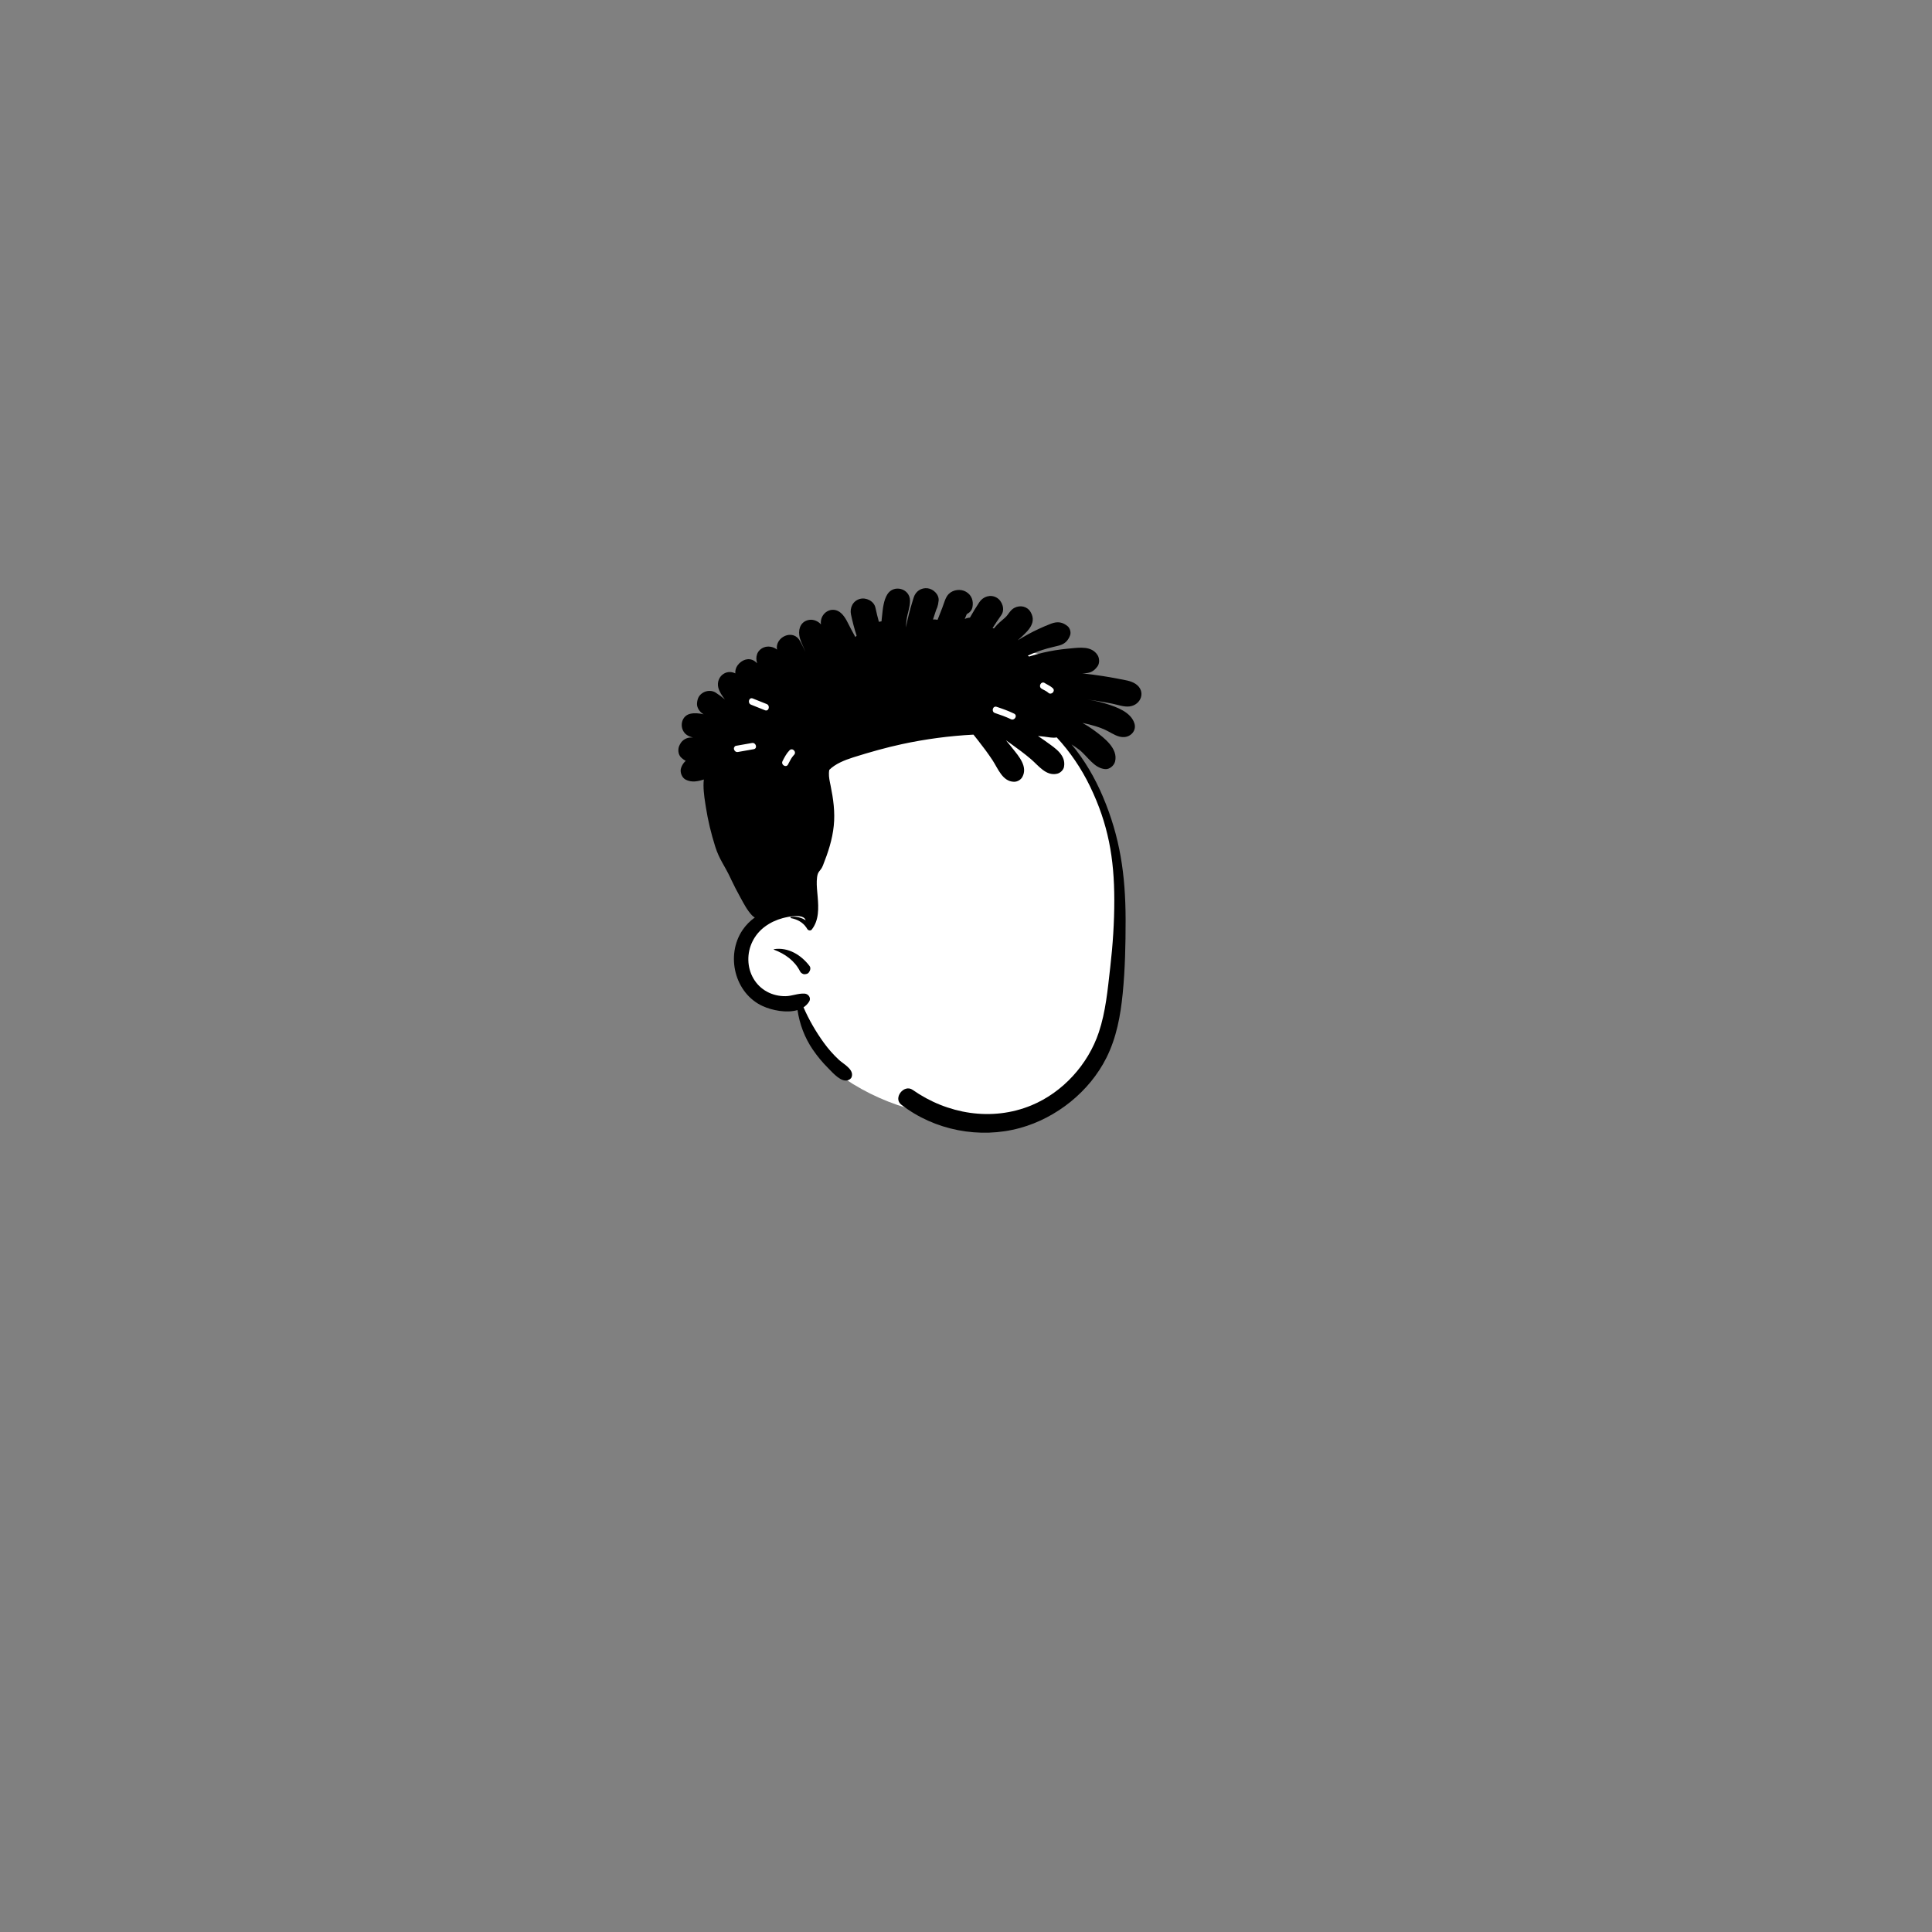 <svg width="900" height="900" viewBox="0 0 900 900" fill="none" xmlns="http://www.w3.org/2000/svg">
<rect x="0" y="0" width="900" height="900" fill="#808080" stroke="none"/>
<path fill-rule="evenodd" clip-rule="evenodd" d="M346.986 324.7C349.579 321.918 352.896 319.845 356.521 319.182C353.207 320.838 349.968 322.563 346.986 324.7ZM341.907 348.692C341.449 346.572 341.141 344.431 341.044 342.29C341.623 343.171 342.549 343.76 343.588 344.064C342.917 345.567 342.346 347.116 341.907 348.692ZM515.417 381.939C512.424 369.481 498.46 345.517 495.16 340.905C491.576 329.484 511.123 320.325 500.492 311.395C495.679 307.365 489.318 305.939 483.351 304.51C442.036 294.588 397.647 299.592 359.329 317.838C353.501 316.611 347.428 319.008 343.19 323.218C323.277 343.232 350.414 379.343 356.348 401.906C366.529 427.065 345.557 431.297 347.806 452.583C349.554 463.58 360.692 466.487 370.092 468.149C371.598 468.501 373.612 468.554 374.098 470.147C375.621 479.442 380.842 488.301 387.852 494.313C387.239 496.129 387.707 498.333 389.868 499.928C409.452 514.482 434.146 521.765 458.572 520.456C487.681 518.896 502.734 502.211 506.367 497.915C526.451 470.792 524.051 435.005 519.954 402.68C517.1 380.162 520.719 404.009 515.417 381.939Z" fill="white"/>
<path fill-rule="evenodd" clip-rule="evenodd" d="M425.661 278.271C426.576 275.411 429.166 273.691 432.131 274.046C434.756 274.356 437.566 276.961 437.246 279.836C437.186 280.391 437.106 280.911 437.011 281.401L437.023 281.406L437.036 281.406L436.971 281.596C436.776 282.511 436.506 283.331 436.106 284.106C435.596 285.591 435.106 287.081 434.621 288.576C435.321 288.546 436.036 288.586 436.761 288.721C437.511 286.801 438.266 284.886 439.016 282.961C439.821 280.906 440.386 278.266 441.976 276.676C444.011 274.646 447.541 274.226 450.021 275.676C452.641 277.206 453.576 279.926 453.006 282.841C452.716 284.328 451.722 285.363 450.493 286.013L450.361 286.081L449.416 288.321C449.706 288.196 450.006 288.081 450.331 287.986C450.841 287.836 451.341 287.741 451.831 287.701C453.181 285.256 454.666 282.881 456.201 280.551C457.966 277.871 461.416 276.731 464.311 278.426C466.901 279.941 468.291 283.921 466.436 286.536C465.026 288.521 463.691 290.546 462.376 292.591C462.601 292.631 462.826 292.681 463.041 292.746C463.141 292.611 463.246 292.476 463.356 292.341C464.791 290.561 466.461 289.226 468.176 287.746C469.781 286.356 470.521 284.171 472.631 283.116C475.286 281.791 478.486 282.426 480.066 285.066C483.456 290.721 477.766 294.851 474.126 298.276C477.291 296.301 480.586 294.496 483.966 292.936C485.866 292.061 487.796 291.216 489.756 290.486C492.661 289.406 495.011 289.752 497.396 291.761C498.461 292.661 498.991 294.627 498.501 295.936C497.551 298.446 496.051 299.971 493.421 300.696C491.571 301.206 489.676 301.551 487.826 302.086C484.726 302.976 481.716 304.061 478.796 305.416C479.006 305.546 479.206 305.686 479.391 305.846C481.571 305.141 483.791 304.531 486.021 304.011C489.719 303.144 493.483 302.558 497.264 302.192L498.52 302.075C503.053 301.64 508.504 300.837 511.286 305.176C512.201 306.606 512.301 308.966 511.286 310.381C509.346 313.101 507.416 313.641 504.206 313.691C507.366 314.026 510.521 314.441 513.661 314.926C515.825 315.256 517.989 315.63 520.144 316.045L521.221 316.256C523.846 316.781 526.776 317.086 529.031 318.606C533.951 321.926 531.641 328.391 526.191 329.081C523.556 329.411 520.631 328.296 518.046 327.776C515.536 327.271 513.016 326.826 510.486 326.436C509.176 326.231 507.866 326.051 506.551 325.886C509.226 326.271 511.881 326.816 514.466 327.586L515.184 327.803C520.181 329.326 526.927 331.752 528.486 337.091C529.431 340.336 526.846 343.166 523.716 343.356C520.806 343.531 518.381 341.796 515.911 340.516C514.111 339.586 512.281 338.891 510.341 338.296C508.336 337.681 506.291 337.171 504.231 336.756C505.972 337.715 507.667 338.77 509.294 339.949L510.043 340.502C514.368 343.725 520.965 348.715 519.441 354.756C518.961 356.661 516.836 358.481 514.796 358.286C509.486 357.791 506.556 352.136 502.551 349.106C501.506 348.316 500.361 347.536 499.161 346.776C505.231 354.016 510.061 362.386 513.736 371.031C521.812 390.05 524.29 407.663 524.35 428.113L524.351 428.746C524.361 440.026 524.106 451.511 523.006 462.741C521.986 473.116 520.116 483.356 515.411 492.752C507.526 508.506 492.161 520.776 475.216 525.446C456.361 530.646 435.286 526.581 419.841 514.581C415.901 511.521 421.126 504.877 425.151 507.701C441.226 518.976 462.016 522.546 480.466 514.916C495.101 508.866 506.886 495.851 511.881 480.866C515.06 471.333 515.986 461.168 517.12 451.233L517.196 450.571C518.396 440.181 519.091 429.721 519.081 419.261C519.066 399.836 516.276 383.846 507.731 366.226C503.711 357.926 498.496 350.252 492.266 343.516C490.376 343.901 488.366 343.361 486.456 343.156C485.481 343.051 484.506 342.951 483.531 342.861C484.527 343.505 485.503 344.175 486.464 344.86L487.723 345.768C491.664 348.591 496.664 351.805 495.651 357.261C495.376 358.736 493.906 360.091 492.481 360.426C487.316 361.656 483.766 356.636 480.276 353.656C477.241 351.066 474.066 348.746 470.831 346.421C470.096 345.896 469.356 345.371 468.611 344.851C469.311 345.667 469.991 346.496 470.656 347.333L471.638 348.577C474.609 352.295 478.892 357.127 476.246 361.946C475.496 363.306 473.896 364.211 472.346 364.181C467.016 364.071 464.896 358.021 462.396 354.201C460.246 350.926 457.911 347.841 455.496 344.756C454.831 343.911 454.161 343.066 453.481 342.221C442.286 342.801 431.131 344.281 420.171 346.646C412.641 348.271 405.236 350.377 397.886 352.681L397.275 352.876C393.297 354.156 389.199 355.796 386.331 358.606C385.921 360.543 386.235 362.585 386.627 364.519L386.932 366C388.19 372.19 389.047 378.266 388.406 384.621C387.741 391.176 385.766 397.071 383.356 403.161C382.216 406.031 381.036 405.511 380.631 408.591C380.32 410.937 380.512 413.359 380.724 415.725L380.901 417.73C381.346 422.984 381.569 428.712 378.126 433.046C377.591 433.711 376.446 433.446 376.066 432.781C375.916 432.516 375.756 432.261 375.581 432.016C373.921 429.611 371.376 428.241 368.466 427.711C368.096 427.646 368.241 427.151 368.551 427.111C371.011 426.821 373.341 427.436 375.321 428.706C374.382 425.46 367.113 427.039 364.723 427.67L364.641 427.691C361.661 428.491 358.841 429.791 356.356 431.631C351.356 435.331 348.466 441.101 348.611 447.316C348.756 453.426 351.911 459.071 357.331 461.996C359.946 463.406 362.921 464.086 365.881 464.056C368.971 464.026 371.721 462.671 374.816 462.861C376.606 462.971 377.976 464.891 376.941 466.566C376.251 467.686 375.351 468.566 374.311 469.241C376.846 475.086 380.081 480.661 383.811 485.806C385.876 488.661 388.216 491.296 390.791 493.701C392.801 495.581 397.156 497.756 396.911 500.891C396.826 502.021 396.241 502.711 395.211 503.131C392.008 504.441 388.115 499.933 385.973 497.76L385.801 497.586C383.131 494.926 380.696 491.986 378.576 488.866C374.816 483.326 372.481 477.081 371.516 470.521C366.381 472.066 359.581 470.616 355.391 468.721C342.221 462.771 337.916 445.036 345.921 433.226C347.471 430.941 349.411 428.986 351.621 427.406C351.136 427.141 350.681 426.801 350.276 426.371C348.035 423.992 346.451 420.886 344.879 418.024L344.691 417.681C343.295 415.161 341.979 412.602 340.745 410.003L340.286 409.026C337.531 403.101 335.116 400.511 333.151 394.281C331.261 388.271 329.771 382.146 328.806 375.916L328.549 374.267C327.991 370.652 327.463 366.787 327.871 363.116C325.066 364.031 322.246 364.596 319.471 363.221C317.641 362.316 316.631 359.676 317.256 357.781C317.711 356.386 318.471 355.291 319.436 354.431C318.861 354.141 318.321 353.771 317.846 353.361L317.431 353.002C315.751 351.541 315.631 348.766 316.651 346.936C316.751 346.761 316.851 346.581 316.946 346.406C317.916 344.671 319.921 343.536 321.901 343.566C322.221 343.571 322.541 343.571 322.866 343.566C321.941 343.361 321.036 343.046 320.176 342.516C316.296 340.131 316.786 333.666 321.481 332.526C323.451 332.051 325.626 332.246 327.796 332.756C327.716 332.711 327.636 332.666 327.556 332.616C325.916 331.611 324.541 329.646 324.696 327.631C324.866 325.401 325.586 323.811 327.556 322.641C329.266 321.631 331.686 321.536 333.386 322.641C334.861 323.606 336.306 324.671 337.696 325.816C336.301 324.101 335.091 322.236 334.601 320.256C333.996 317.791 335.006 315.106 337.226 313.806C338.996 312.771 340.866 312.886 342.536 313.686C342.446 312.391 342.761 311.071 343.621 309.901C345.381 307.502 348.581 306.121 351.366 307.871C351.731 308.101 352.221 308.496 352.696 308.981C351.771 306.036 352.606 302.946 355.761 301.616C357.686 300.801 360.291 301.211 361.961 302.616C360.901 296.881 369.366 292.666 372.656 298.591C373.402 299.934 374.141 301.347 374.802 302.793L375.046 303.336L375.071 303.326L374.902 302.929L374.731 302.531C373.816 300.406 372.651 298.196 372.331 295.891C371.861 292.481 373.381 289.246 377.091 288.746C379.006 288.486 381.136 289.356 382.421 290.877C381.726 285.586 387.636 281.741 391.891 285.691C393.906 287.561 394.981 290.296 396.261 292.696C396.986 294.051 397.726 295.401 398.451 296.761C398.636 296.541 398.836 296.321 399.046 296.106C397.971 292.886 397.136 289.586 396.431 286.266C395.761 283.136 397.326 279.886 400.556 279.002C403.491 278.191 407.166 280.002 407.821 283.127C408.281 285.326 408.826 287.502 409.426 289.666C409.836 289.566 410.241 289.496 410.641 289.446C410.674 289.04 410.712 288.631 410.754 288.224L410.911 286.778C411.261 283.473 411.614 279.701 413.341 276.891C416.286 272.091 423.836 274.081 423.916 279.756C423.961 282.691 422.766 285.601 422.351 288.506C422.171 289.771 422.066 291.051 422.006 292.331C422.811 288.081 423.916 283.886 425.196 279.756C425.346 279.261 425.506 278.766 425.661 278.271ZM360.521 442.162C367.146 441.137 373.201 444.832 377.126 450.007C377.841 450.952 377.371 452.287 376.726 453.082C376.261 453.667 375.636 453.737 374.931 453.827C374.121 453.932 373.096 453.277 372.741 452.572C370.216 447.532 365.711 444.347 360.521 442.387C360.426 442.352 360.396 442.182 360.521 442.162ZM369.704 351.859L369.905 351.644C371.246 350.253 369.127 348.129 367.784 349.523C366.369 350.99 365.429 352.772 364.525 354.578C363.664 356.3 366.251 357.821 367.116 356.092L367.51 355.307C368.128 354.085 368.787 352.878 369.704 351.859ZM351.099 349.005C352.999 348.685 352.194 345.794 350.302 346.113C347.851 346.526 345.409 346.995 342.958 347.409C341.058 347.729 341.864 350.62 343.756 350.302C346.207 349.888 348.648 349.419 351.099 349.005ZM464.283 329.265C462.448 328.652 461.66 331.549 463.486 332.158C466.008 332.999 468.51 333.862 470.903 335.03C472.632 335.874 474.154 333.288 472.417 332.44C469.791 331.157 467.052 330.189 464.283 329.265ZM350.667 325.377C348.875 324.66 348.096 327.56 349.87 328.27L356.35 330.861C358.142 331.578 358.921 328.678 357.147 327.969L350.667 325.377ZM486.91 318.333L486.674 318.184C485.049 317.131 483.543 319.727 485.159 320.774C486.108 321.389 487.261 321.806 488.13 322.538L488.312 322.7C489.715 324.025 491.84 321.908 490.433 320.578C489.404 319.607 488.101 319.066 486.91 318.333Z" fill="black"/>
</svg>
